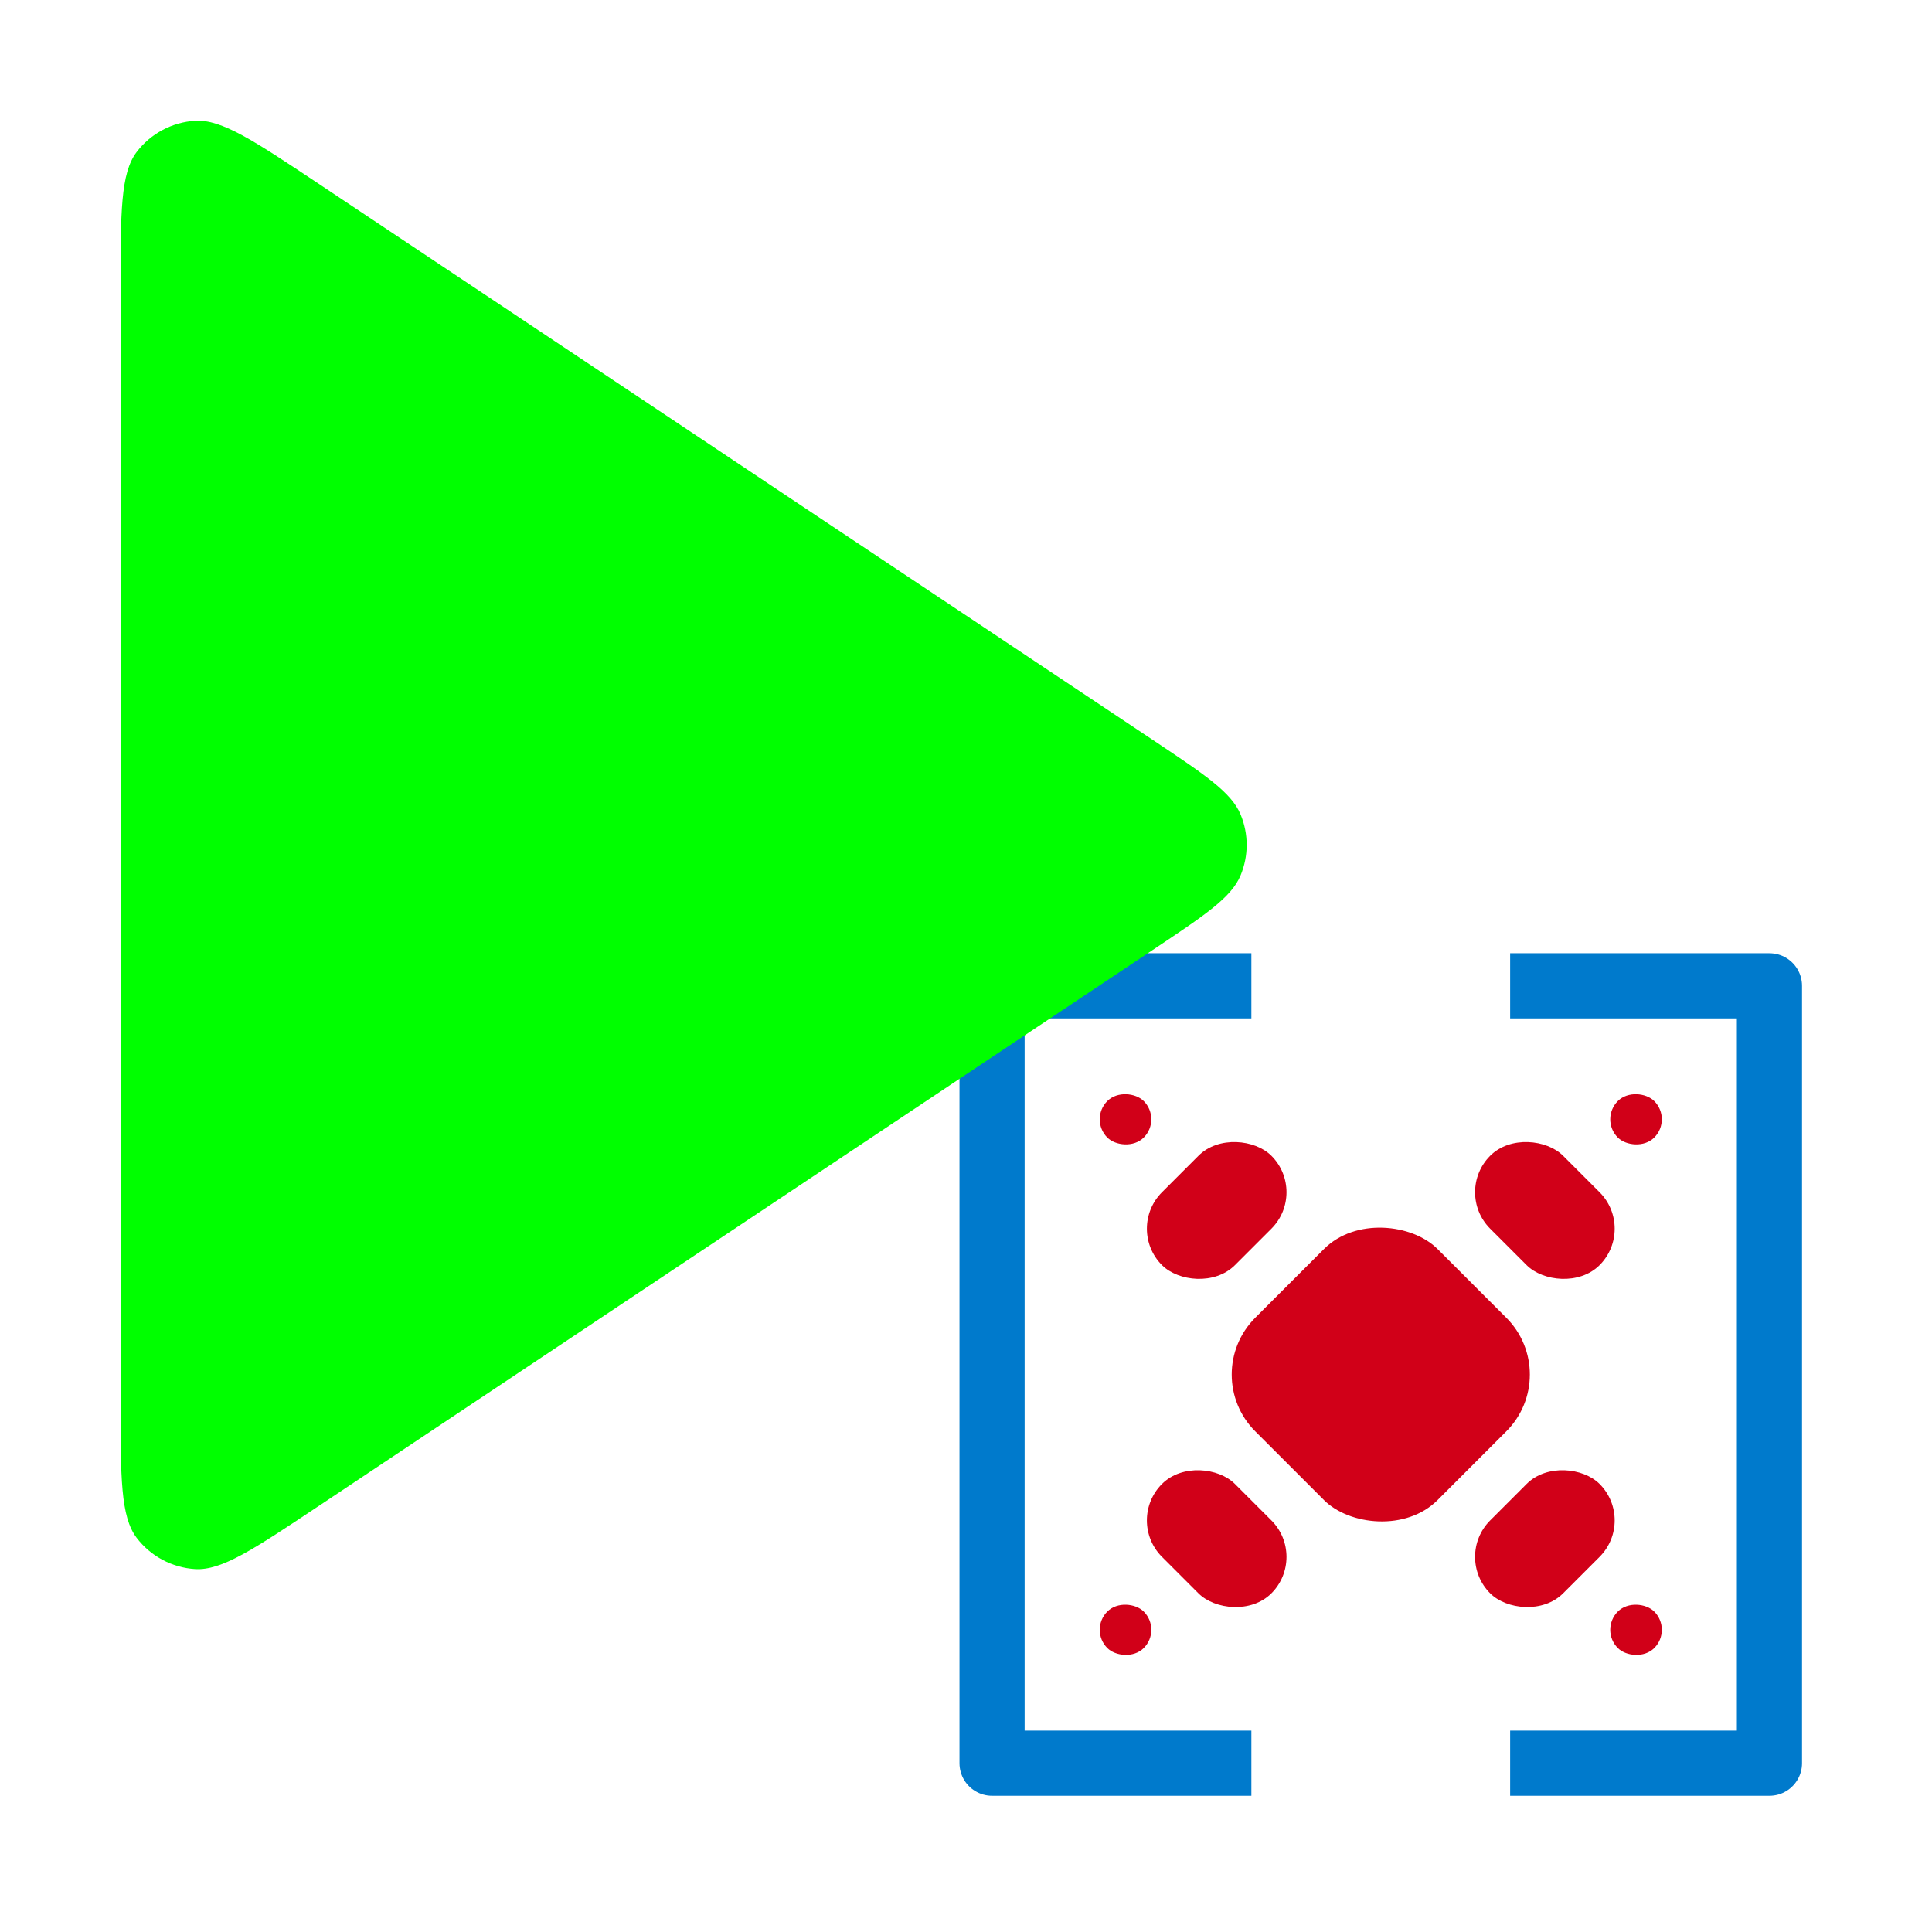<?xml version="1.0" encoding="UTF-8" standalone="no"?>
<!-- Created with Inkscape (http://www.inkscape.org/) -->

<svg
   width="80"
   height="80"
   viewBox="0 0 21.167 21.167"
   version="1.1"
   id="svg18643"
   inkscape:version="1.2.2 (b0a8486541, 2022-12-01)"
   sodipodi:docname="run_streaming.svg"
   xmlns:inkscape="http://www.inkscape.org/namespaces/inkscape"
   xmlns:sodipodi="http://sodipodi.sourceforge.net/DTD/sodipodi-0.dtd"
   xmlns="http://www.w3.org/2000/svg"
   xmlns:svg="http://www.w3.org/2000/svg">
  <sodipodi:namedview
     id="namedview18645"
     pagecolor="#ffffff"
     bordercolor="#666666"
     borderopacity="1.0"
     inkscape:showpageshadow="2"
     inkscape:pageopacity="0.0"
     inkscape:pagecheckerboard="0"
     inkscape:deskcolor="#d1d1d1"
     inkscape:document-units="mm"
     showgrid="true"
     inkscape:zoom="7.319248"
     inkscape:cx="47.067677"
     inkscape:cy="34.634706"
     inkscape:window-width="1698"
     inkscape:window-height="1251"
     inkscape:window-x="1560"
     inkscape:window-y="90"
     inkscape:window-maximized="0"
     inkscape:current-layer="layer1">
    <inkscape:grid
       type="xygrid"
       id="grid20216" />
  </sodipodi:namedview>
  <defs
     id="defs18640" />
  <g
     inkscape:label="Layer 1"
     inkscape:groupmode="layer"
     id="layer1">
    <g
       inkscape:label="Layer 1"
       id="layer1-3"
       transform="matrix(0.085,0,0,0.085,-11.475,-32.94)">
      <g
         id="g3795"
         style="fill:#d10018;fill-opacity:1"
         inkscape:export-filename="/home/taw/crystfel-website/g3833.png"
         inkscape:export-xdpi="64.290001"
         inkscape:export-ydpi="64.290001"
         transform="translate(-29.838,35.138)">
        <rect
           transform="rotate(-45)"
           ry="10.35"
           rx="10.35"
           y="600.245"
           x="-148.669"
           height="33.234"
           width="33.234"
           id="rect2987"
           style="color:#000000;display:inline;overflow:visible;visibility:visible;fill:#d10018;fill-opacity:1;fill-rule:nonzero;stroke:none;stroke-width:0.8;marker:none;enable-background:accumulate" />
        <rect
           transform="rotate(-45)"
           ry="6.647"
           rx="6.647"
           y="580.305"
           x="-142.022"
           height="13.294"
           width="19.941"
           id="rect3757"
           style="color:#000000;display:inline;overflow:visible;visibility:visible;fill:#d10018;fill-opacity:1;fill-rule:nonzero;stroke:none;stroke-width:0.8;marker:none;enable-background:accumulate" />
        <rect
           transform="rotate(-45)"
           ry="6.647"
           rx="6.647"
           y="640.126"
           x="-142.022"
           height="13.294"
           width="19.941"
           id="rect3759"
           style="color:#000000;display:inline;overflow:visible;visibility:visible;fill:#d10018;fill-opacity:1;fill-rule:nonzero;stroke:none;stroke-width:0.8;marker:none;enable-background:accumulate" />
        <rect
           transform="rotate(-45)"
           ry="6.647"
           rx="6.647"
           y="606.892"
           x="-168.61"
           height="19.941"
           width="13.294"
           id="rect3761"
           style="color:#000000;display:inline;overflow:visible;visibility:visible;fill:#d10018;fill-opacity:1;fill-rule:nonzero;stroke:none;stroke-width:0.8;marker:none;enable-background:accumulate" />
        <rect
           transform="rotate(-45)"
           ry="6.647"
           rx="6.647"
           y="606.892"
           x="-108.788"
           height="19.941"
           width="13.294"
           id="rect3763"
           style="color:#000000;display:inline;overflow:visible;visibility:visible;fill:#d10018;fill-opacity:1;fill-rule:nonzero;stroke:none;stroke-width:0.8;marker:none;enable-background:accumulate" />
        <rect
           transform="rotate(-45)"
           ry="6.647"
           rx="6.647"
           y="613.539"
           x="-88.848"
           height="6.647"
           width="6.647"
           id="rect3765"
           style="color:#000000;display:inline;overflow:visible;visibility:visible;fill:#d10018;fill-opacity:1;fill-rule:nonzero;stroke:none;stroke-width:0.8;marker:none;enable-background:accumulate" />
        <rect
           transform="rotate(-45)"
           ry="6.647"
           rx="6.647"
           y="567.011"
           x="-135.376"
           height="6.647"
           width="6.647"
           id="rect3767"
           style="color:#000000;display:inline;overflow:visible;visibility:visible;fill:#d10018;fill-opacity:1;fill-rule:nonzero;stroke:none;stroke-width:0.8;marker:none;enable-background:accumulate" />
        <rect
           transform="rotate(-45)"
           ry="6.647"
           rx="6.647"
           y="613.539"
           x="-181.903"
           height="6.647"
           width="6.647"
           id="rect3769"
           style="color:#000000;display:inline;overflow:visible;visibility:visible;fill:#d10018;fill-opacity:1;fill-rule:nonzero;stroke:none;stroke-width:0.8;marker:none;enable-background:accumulate" />
        <rect
           transform="rotate(-45)"
           ry="6.647"
           rx="6.647"
           y="660.067"
           x="-135.376"
           height="6.647"
           width="6.647"
           id="rect3771"
           style="color:#000000;display:inline;overflow:visible;visibility:visible;fill:#d10018;fill-opacity:1;fill-rule:nonzero;stroke:none;stroke-width:0.8;marker:none;enable-background:accumulate" />
      </g>
      <path
         style="fill:none;stroke:#007acc;stroke-width:5.028;stroke-linecap:square;stroke-linejoin:round;stroke-miterlimit:4;stroke-dasharray:none;stroke-opacity:1"
         d="m 330.312,499.562 h -17.5 v 60 h 17.5"
         id="path3773"
         inkscape:connector-curvature="0"
         sodipodi:nodetypes="cccc"
         transform="matrix(1.67,0,0,1.67,-259.525,-319.673)" />
      <path
         style="fill:none;stroke:#007acc;stroke-width:5.028;stroke-linecap:square;stroke-linejoin:round;stroke-miterlimit:4;stroke-dasharray:none;stroke-opacity:1"
         d="m 355.312,499.562 h 17.5 v 60 h -17.5"
         id="path3775"
         inkscape:connector-curvature="0"
         sodipodi:nodetypes="cccc"
         transform="matrix(1.67,0,0,1.67,-259.525,-319.673)"
         clip-path="none" />
    </g>
    <g
       style="fill:#00ff00;stroke:#00ff00;stroke-width:0.03;stroke-dasharray:none;stroke-opacity:1"
       id="g8045"
       transform="matrix(0.869,0,0,0.869,-3.024,-1.171)">
      <path
         d="M 5,4.99 C 5,4.018 5,3.533 5.202,3.265 5.379,3.032 5.649,2.888 5.94,2.87 6.275,2.85 6.679,3.12 7.488,3.658 L 18.003,10.669 c 0.668,0.445 1.002,0.668 1.118,0.948 0.102,0.245 0.102,0.521 0,0.766 -0.116,0.281 -0.45,0.503 -1.118,0.948 L 7.488,20.341 C 6.679,20.88 6.275,21.15 5.94,21.13 5.649,21.112 5.379,20.968 5.202,20.735 5,20.467 5,19.981 5,19.01 Z"
         stroke="#000000"
         stroke-width="2"
         stroke-linecap="round"
         stroke-linejoin="round"
         id="path8036"
         style="fill:#00ff00;stroke:#00ff00;stroke-width:0.00;stroke-dasharray:none;stroke-opacity:0" />
    </g>
  </g>
</svg>
